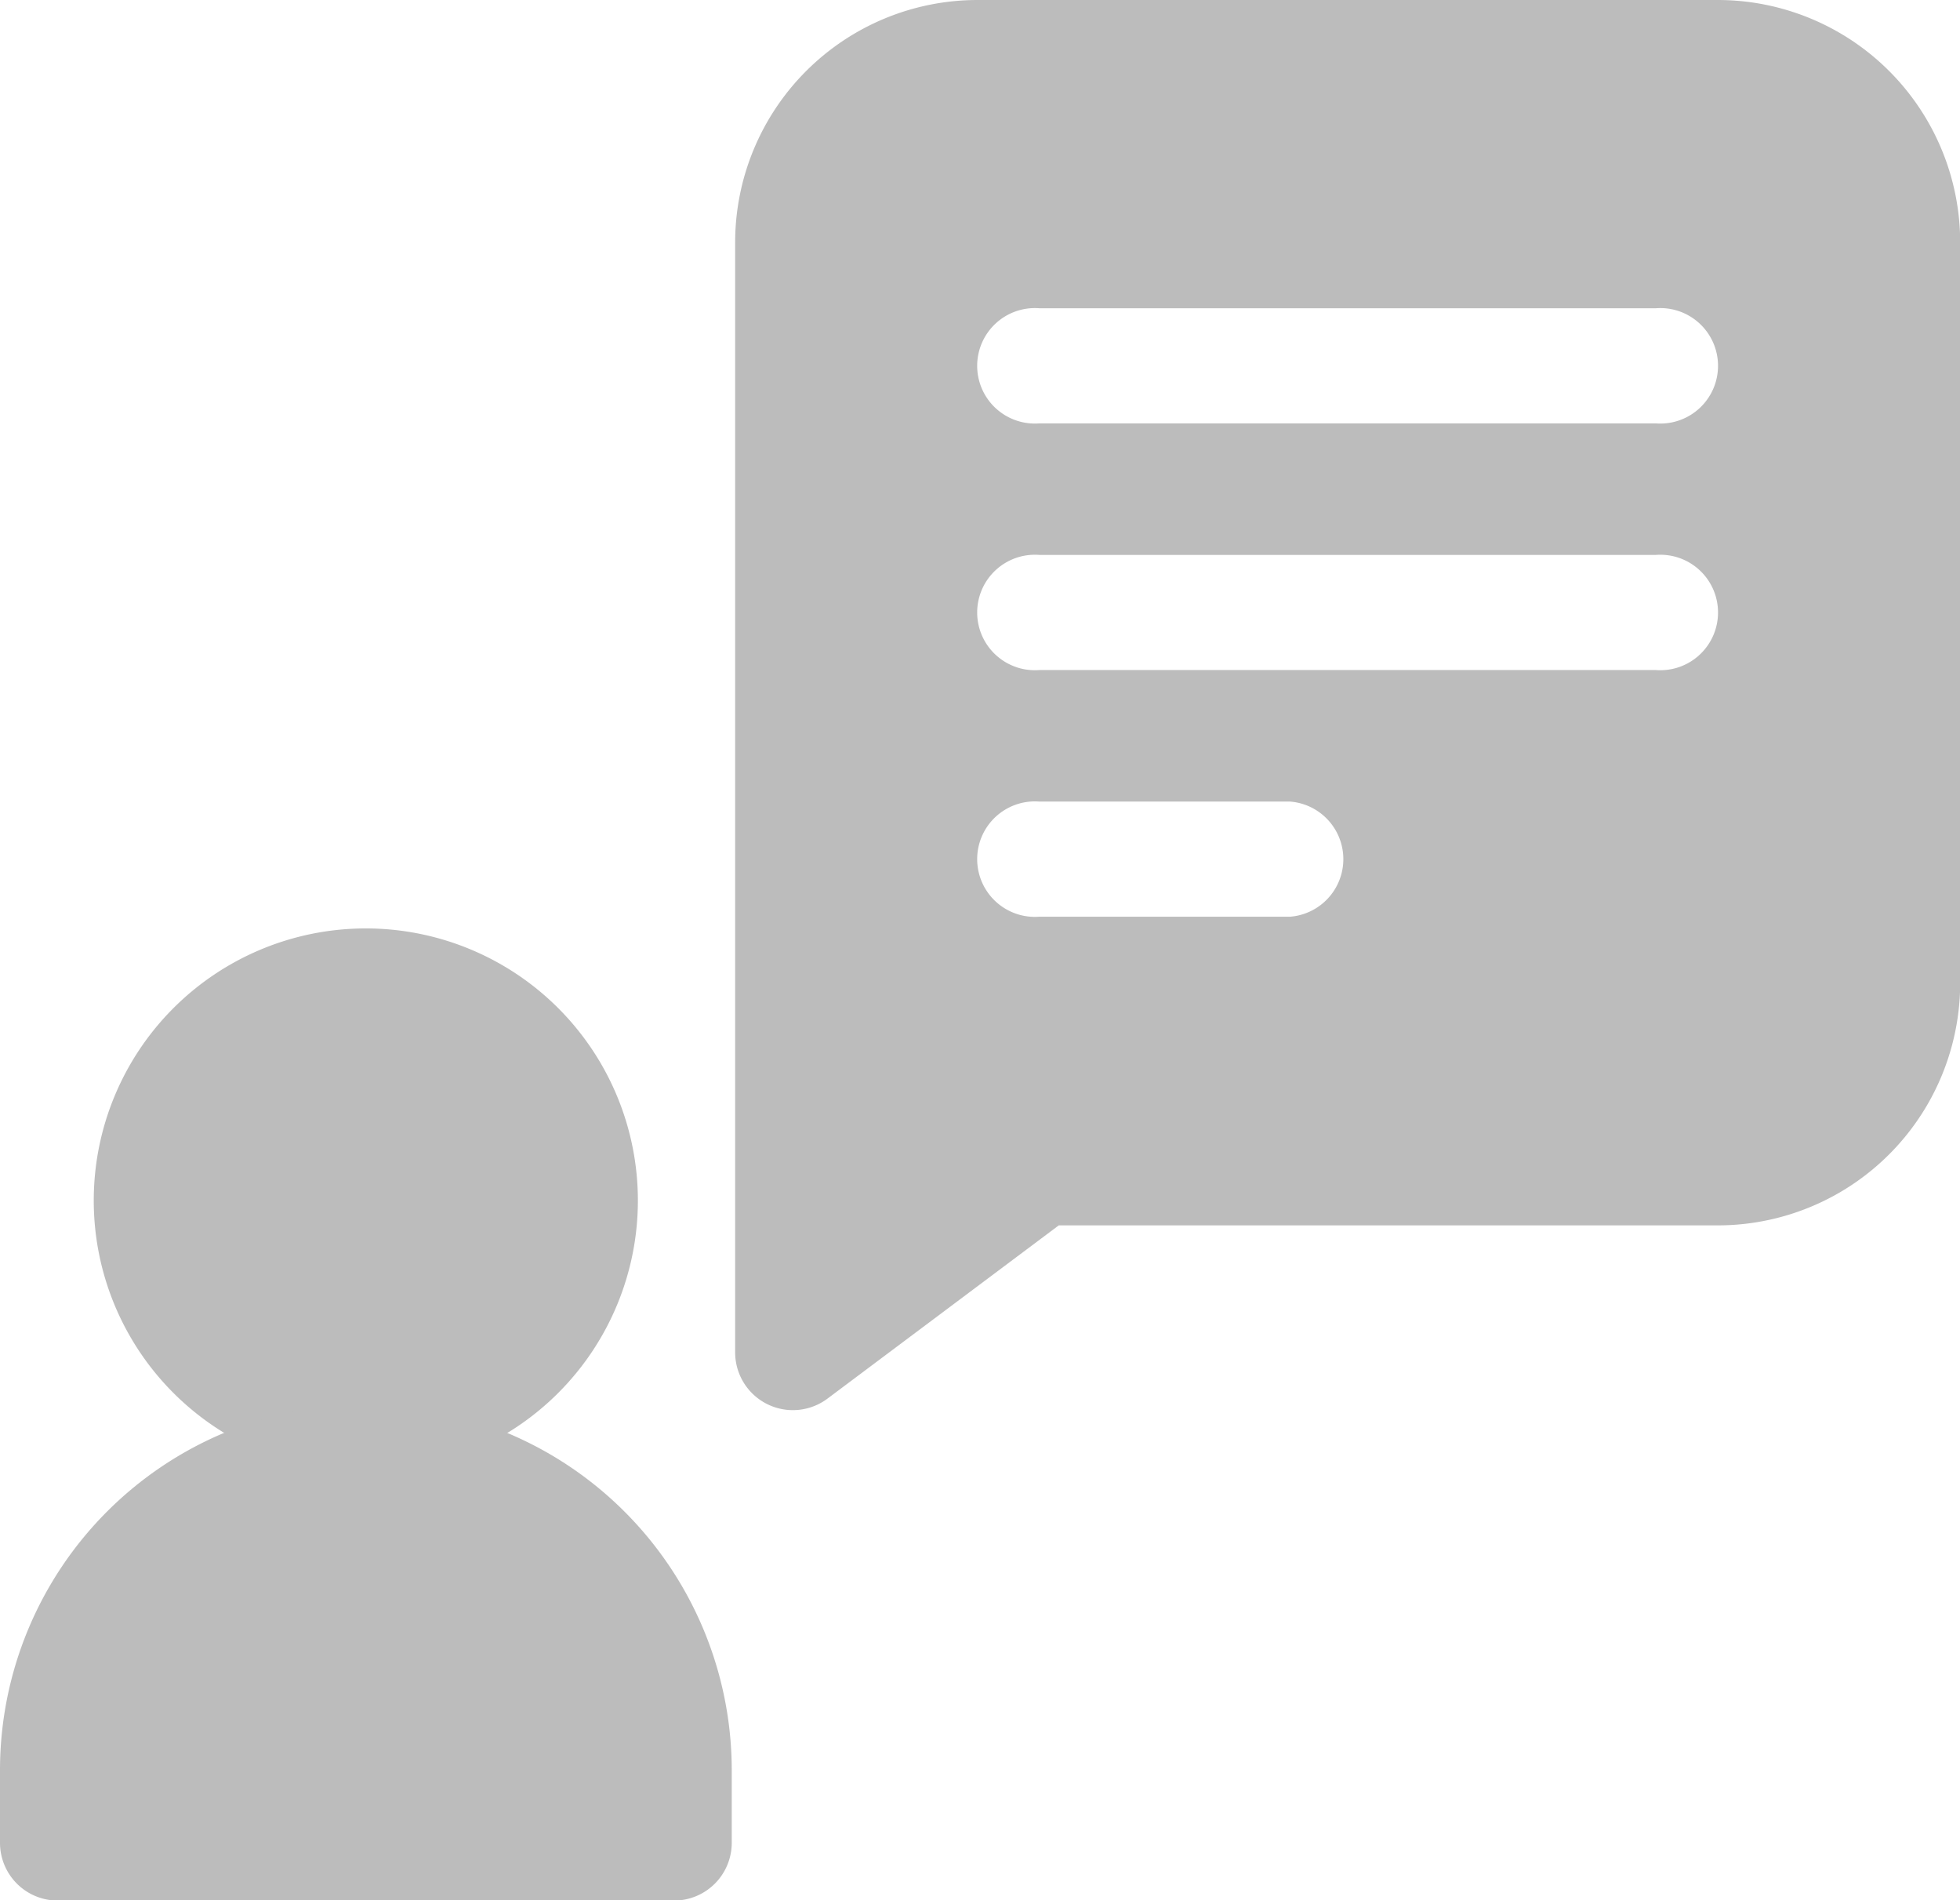 <svg xmlns="http://www.w3.org/2000/svg" width="33.953" height="32.91" viewBox="0 0 33.953 32.91">
  <g id="request" transform="translate(14)">
    <path id="Path_518" data-name="Path 518" d="M209.817,0H197a4.2,4.2,0,0,0-4.2,4.2V23.423a1,1,0,0,0,1.6.8l4.006-3h11.415a4.2,4.2,0,0,0,4.2-4.2V4.2a4.2,4.2,0,0,0-4.2-4.2Zm-7.4,15.877H198.07a1,1,0,1,1,0-1.994h4.343a1,1,0,0,1,0,1.994Zm6.337-4.272H198.07a1,1,0,1,1,0-1.994h10.679a1,1,0,1,1,0,1.994Zm0-4.272H198.07a1,1,0,1,1,0-1.994h10.679a1,1,0,1,1,0,1.994Zm0,0" transform="translate(-194.065)" fill="#bcbcbc"/>
    <path id="Path_519" data-name="Path 519" d="M33.852,245.7a4.713,4.713,0,1,1-4.713-4.713A4.713,4.713,0,0,1,33.852,245.7Zm0,0" transform="translate(-36.802 -224.907)" fill="#bcbcbc"/>
    <path id="Path_520" data-name="Path 520" d="M6.337,382.805A6.337,6.337,0,0,0,0,389.142V390.4a1,1,0,0,0,1,1H11.676a1,1,0,0,0,1-1v-1.254a6.337,6.337,0,0,0-6.337-6.337Zm0,0" transform="translate(-14 -358.483)" fill="#bcbcbc"/>
  </g>
</svg>
